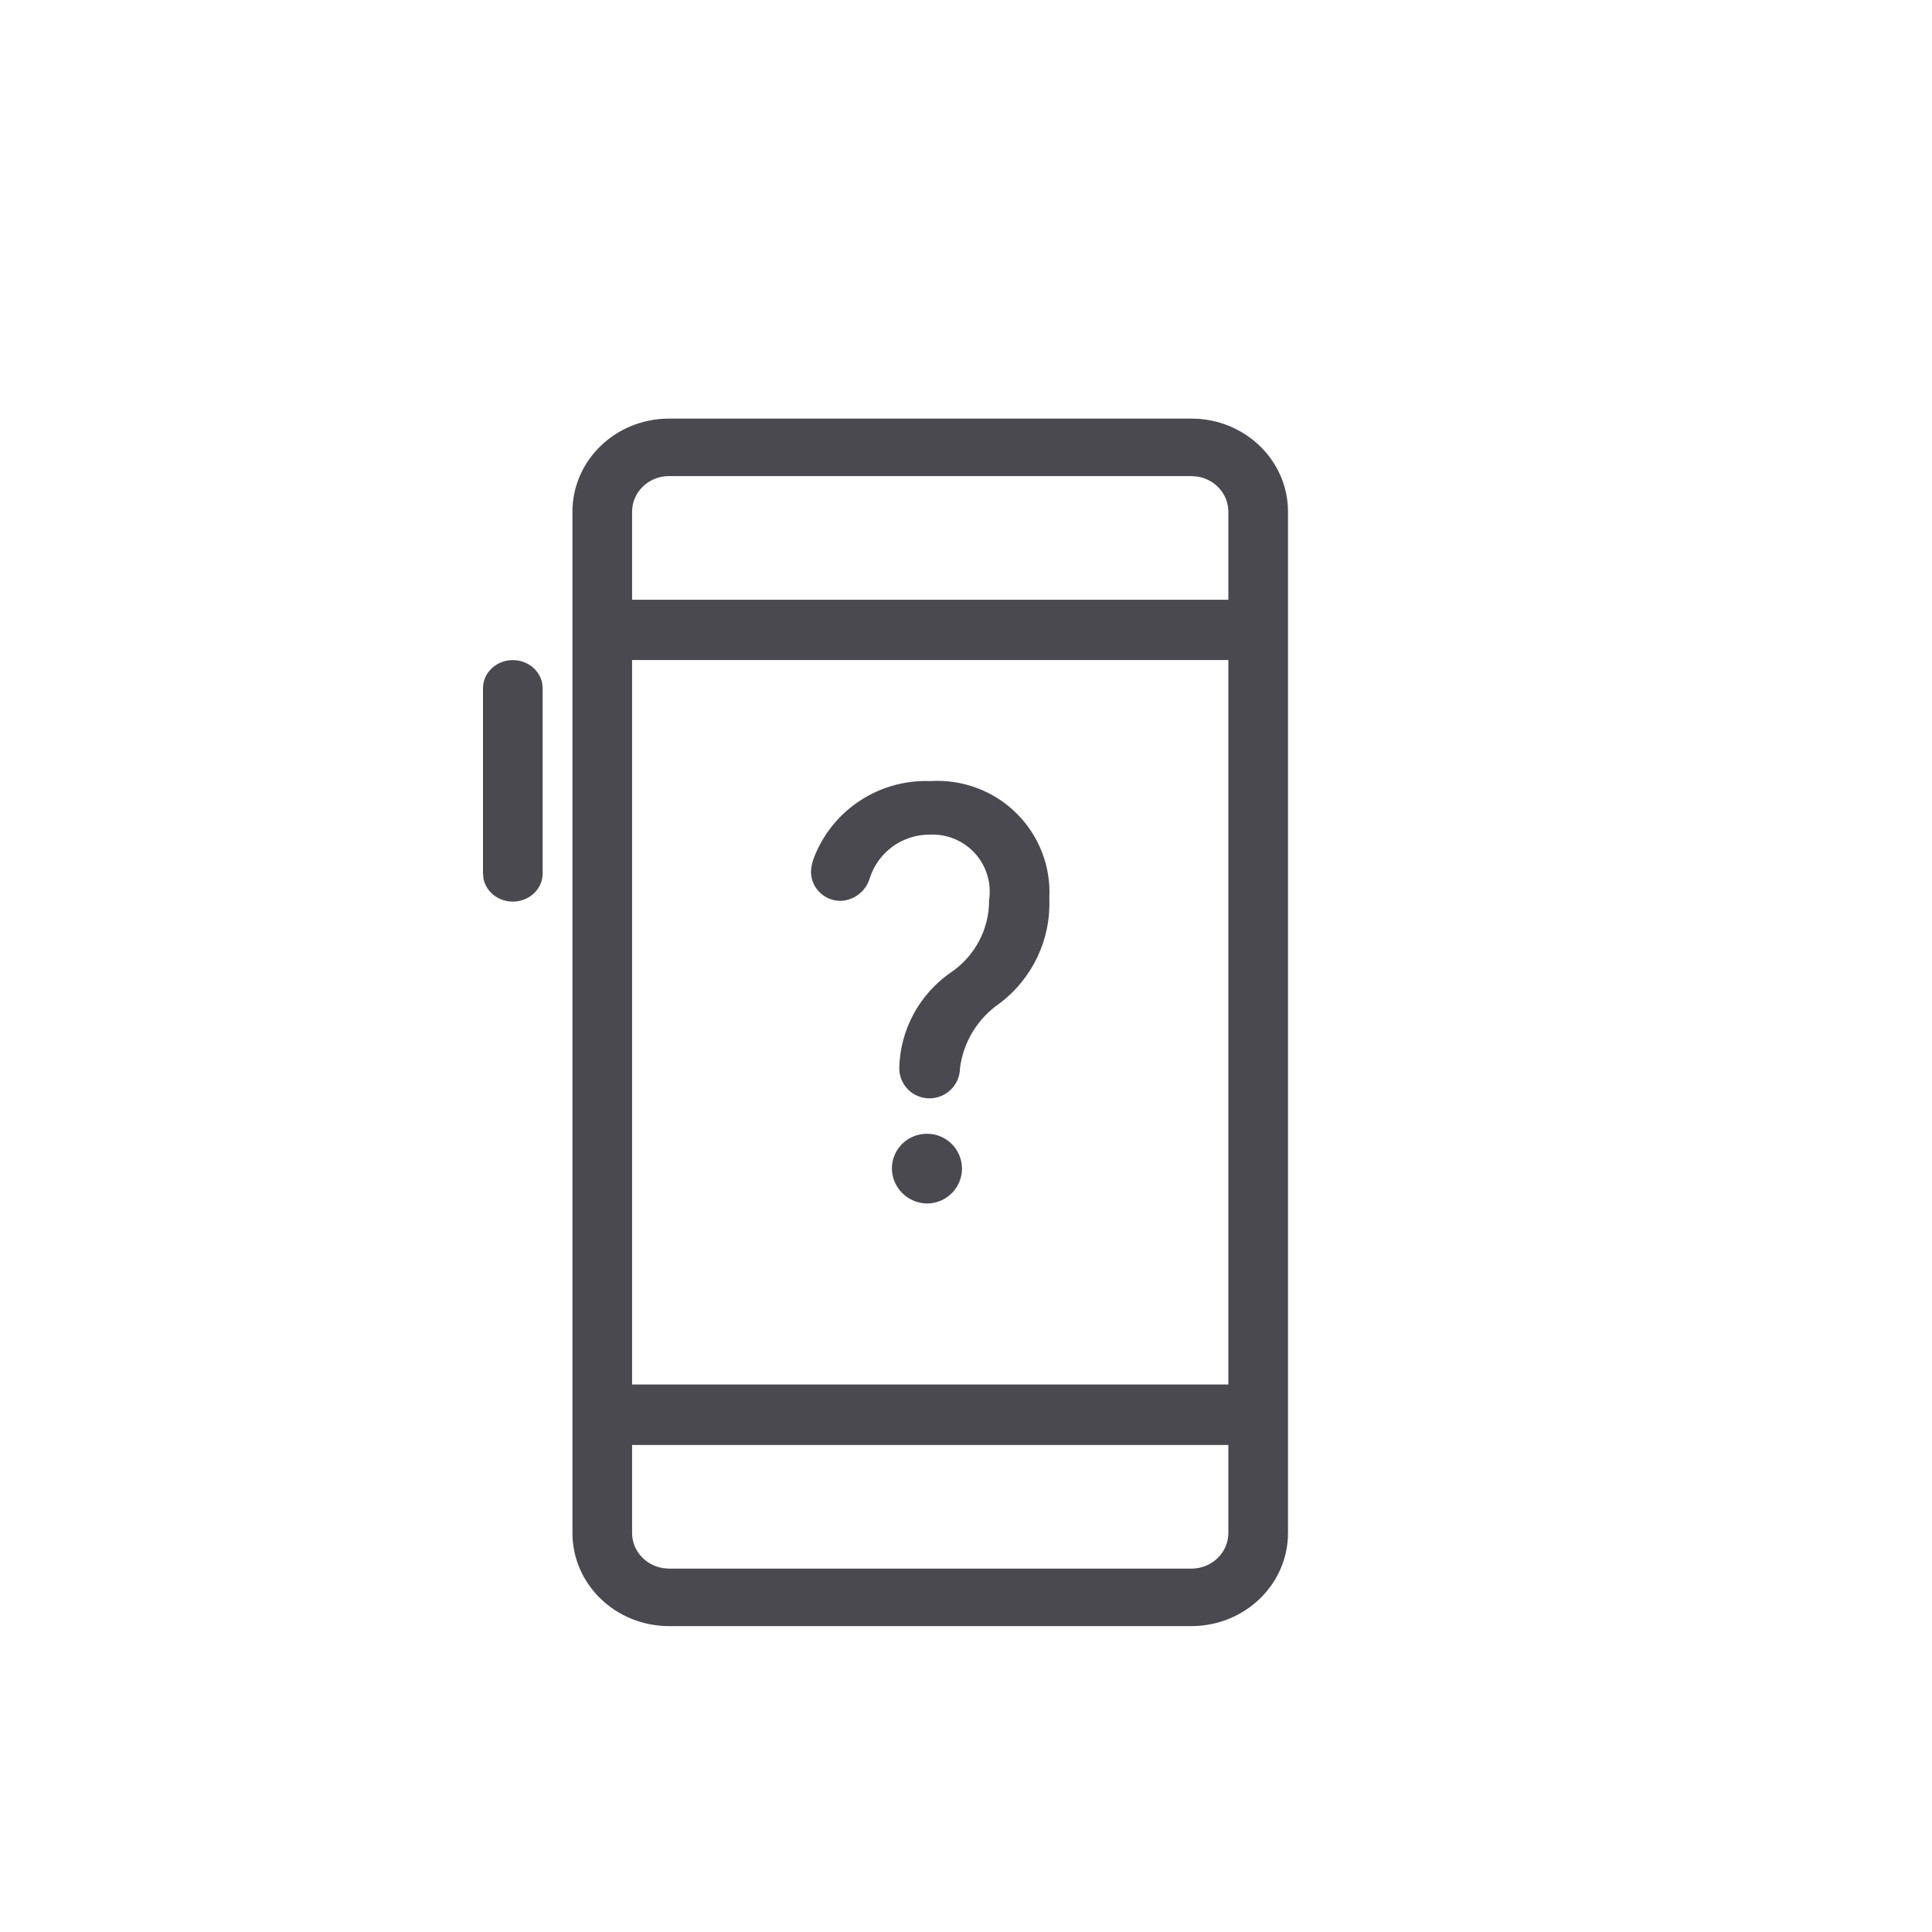 <svg width="24" height="24" viewBox="0 0 24 24" fill="none" xmlns="http://www.w3.org/2000/svg">
<path fill-rule="evenodd" clip-rule="evenodd" d="M14.8 5.2C15.463 5.2 16 5.718 16 6.357V19.043C16 19.682 15.463 20.2 14.8 20.2H8.311C7.648 20.2 7.111 19.682 7.111 19.043V6.357C7.111 5.718 7.648 5.2 8.311 5.2H14.8ZM15.259 17.95H7.852V19.043C7.852 19.263 8.018 19.445 8.237 19.48L8.311 19.486H14.8C15.054 19.486 15.259 19.287 15.259 19.043V17.95ZM15.259 8.199H7.852V17.199H15.259V8.199ZM11.515 14.084C11.755 14.084 11.95 14.277 11.95 14.517C11.95 14.756 11.755 14.95 11.515 14.95C11.276 14.947 11.083 14.755 11.079 14.517C11.079 14.277 11.274 14.084 11.515 14.084ZM12.625 10.101C12.908 10.38 13.057 10.766 13.035 11.161C13.056 11.668 12.827 12.153 12.422 12.461C12.147 12.648 11.966 12.943 11.925 13.272C11.922 13.479 11.753 13.644 11.545 13.644C11.445 13.644 11.349 13.604 11.279 13.533C11.208 13.462 11.17 13.366 11.171 13.266C11.182 12.793 11.419 12.353 11.809 12.082C12.11 11.88 12.29 11.541 12.287 11.179C12.318 10.97 12.254 10.758 12.112 10.601C11.969 10.444 11.764 10.358 11.551 10.368C11.209 10.366 10.906 10.586 10.804 10.911C10.755 11.074 10.607 11.188 10.436 11.191C10.237 11.188 10.077 11.029 10.074 10.832C10.076 10.771 10.089 10.711 10.111 10.655C10.339 10.062 10.92 9.679 11.558 9.703C11.954 9.678 12.343 9.823 12.625 10.101ZM6.37 8.2C6.552 8.2 6.703 8.323 6.735 8.486L6.741 8.549V10.851C6.741 11.044 6.575 11.2 6.37 11.2C6.189 11.2 6.037 11.077 6.006 10.914L6 10.851V8.549C6 8.356 6.166 8.2 6.37 8.2ZM14.8 5.914H8.311C8.057 5.914 7.852 6.113 7.852 6.357V7.45H15.259V6.357C15.259 6.137 15.093 5.954 14.874 5.92L14.8 5.914Z" fill="#4A4950"/>
</svg>
